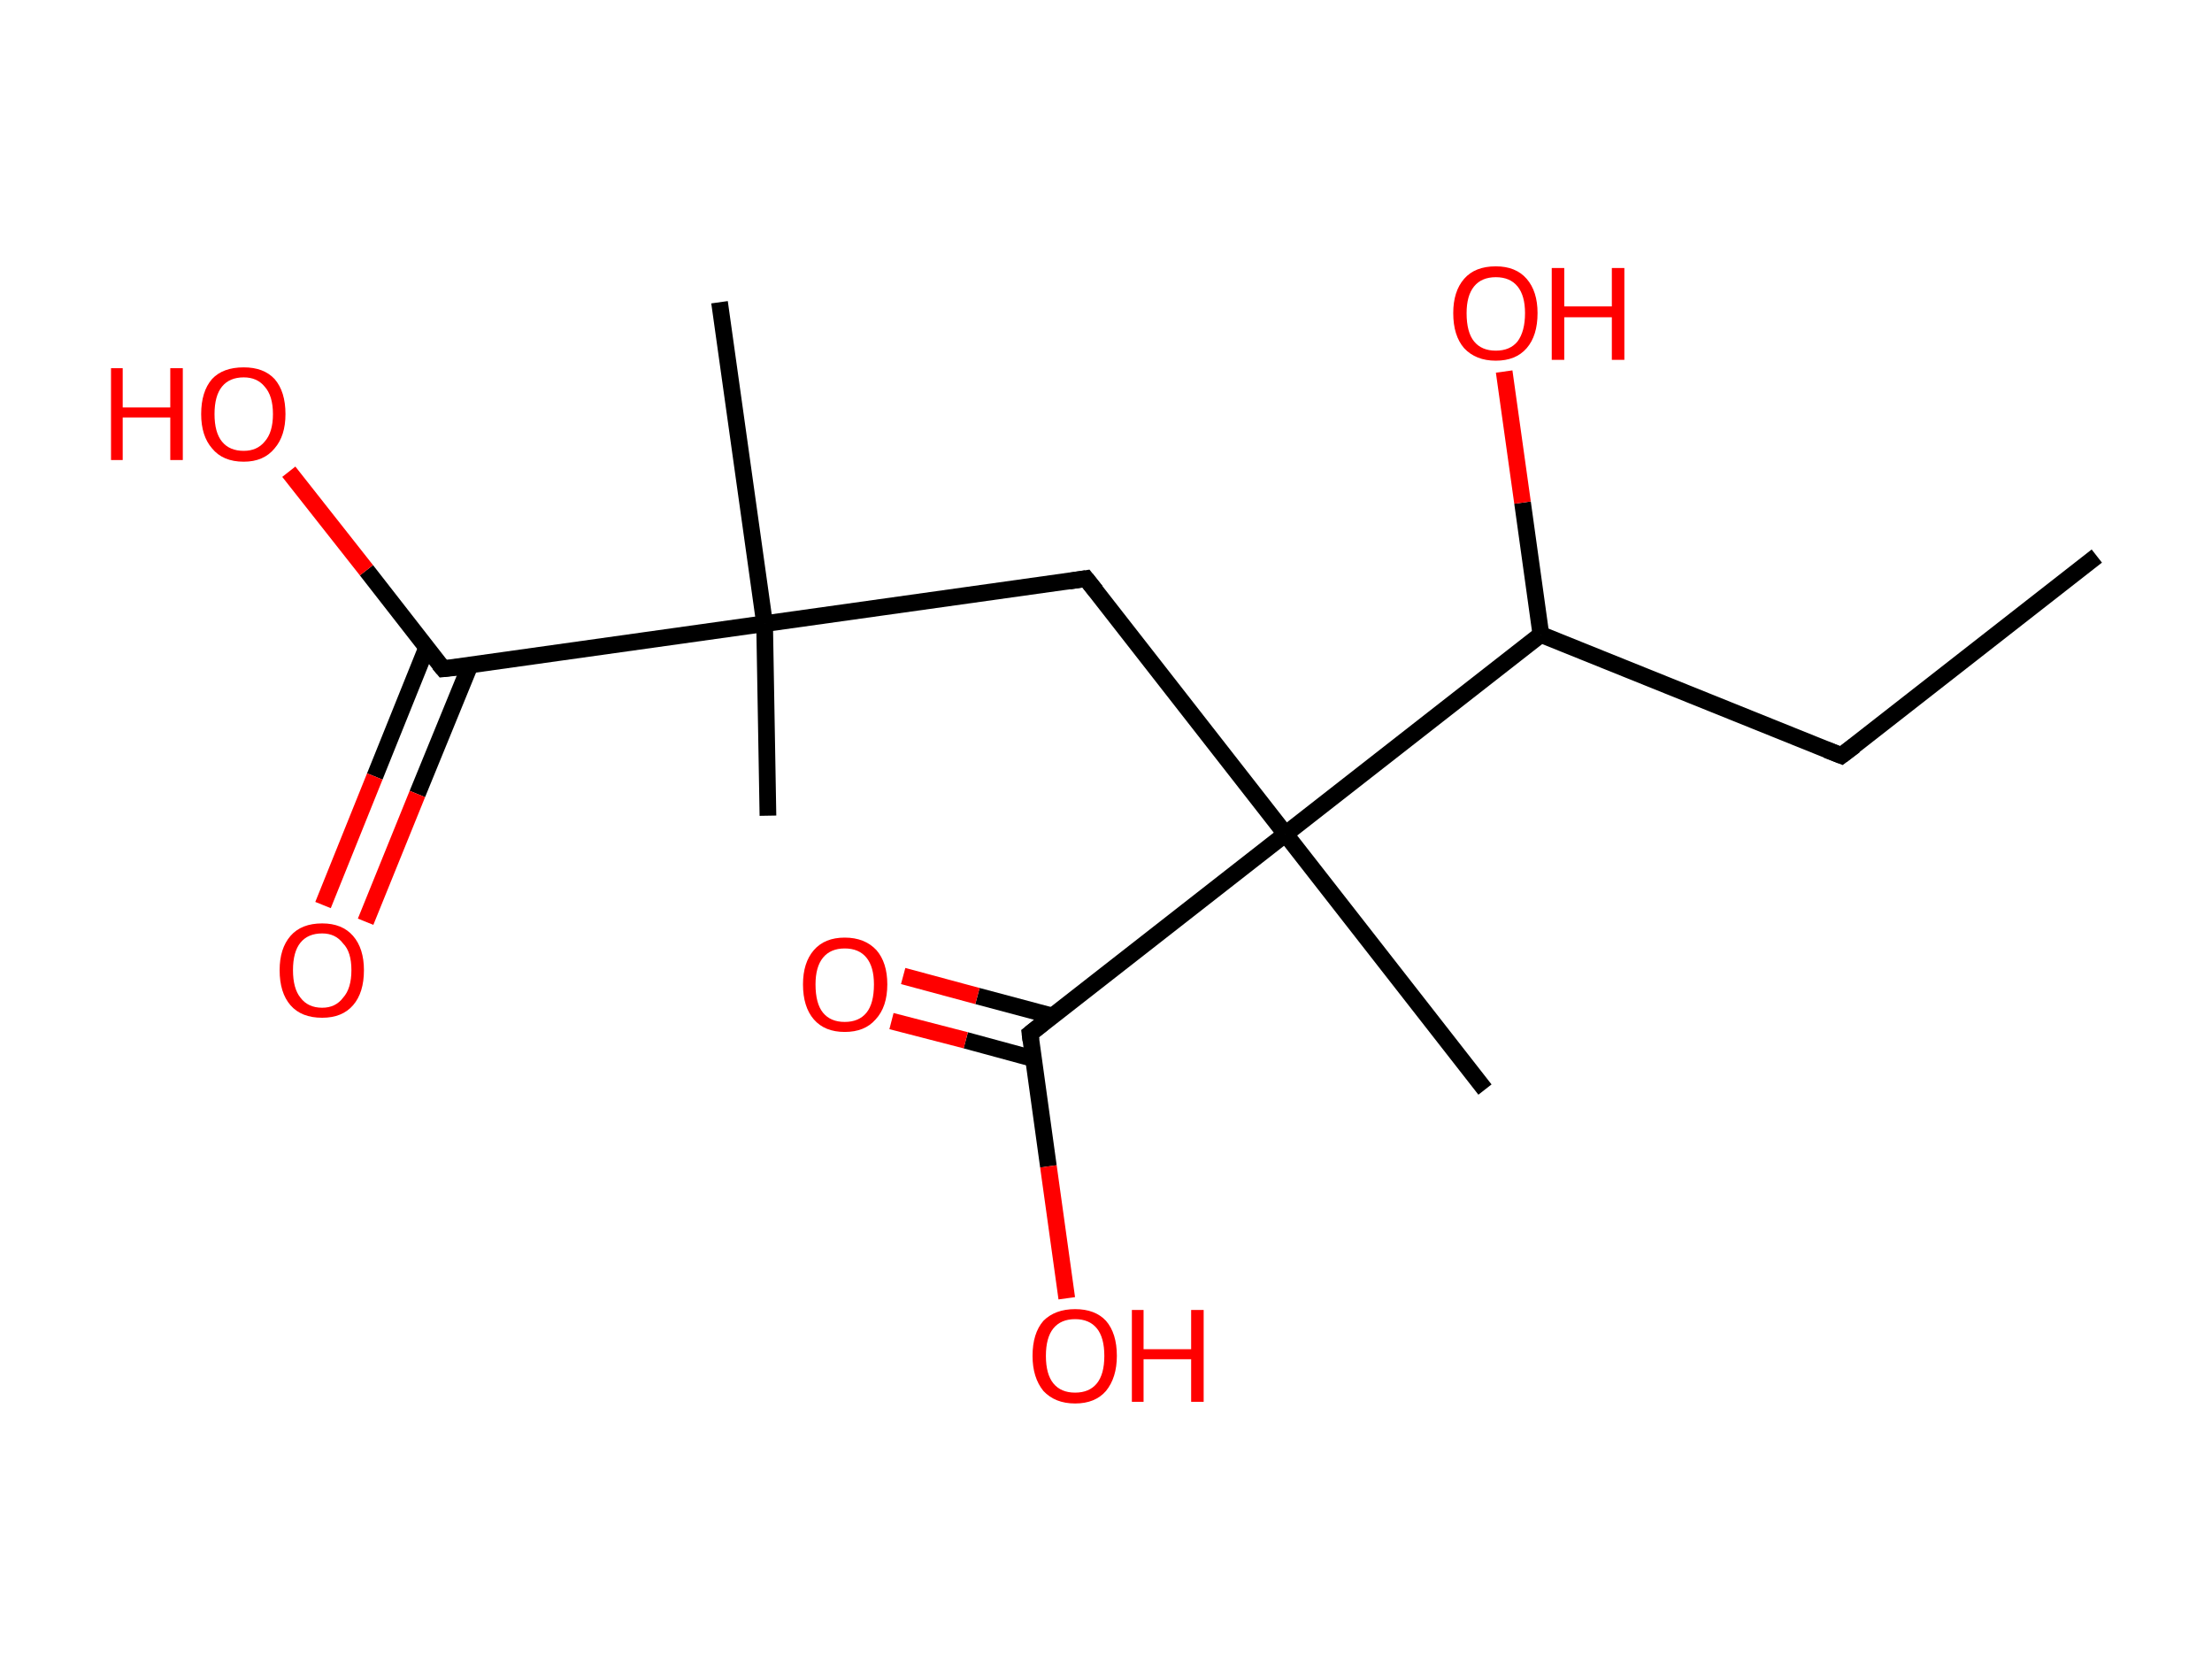 <?xml version='1.0' encoding='ASCII' standalone='yes'?>
<svg xmlns="http://www.w3.org/2000/svg" xmlns:rdkit="http://www.rdkit.org/xml" xmlns:xlink="http://www.w3.org/1999/xlink" version="1.1" baseProfile="full" xml:space="preserve" width="265px" height="200px" viewBox="0 0 265 200">
<!-- END OF HEADER -->
<rect style="opacity:1.0;fill:#FFFFFF;stroke:none" width="265.0" height="200.0" x="0.0" y="0.0"> </rect>
<path class="bond-0 atom-0 atom-1" d="M 251.2,66.6 L 220.6,90.5" style="fill:none;fill-rule:evenodd;stroke:#000000;stroke-width:2.0px;stroke-linecap:butt;stroke-linejoin:miter;stroke-opacity:1"/>
<path class="bond-1 atom-1 atom-2" d="M 220.6,90.5 L 184.6,76.0" style="fill:none;fill-rule:evenodd;stroke:#000000;stroke-width:2.0px;stroke-linecap:butt;stroke-linejoin:miter;stroke-opacity:1"/>
<path class="bond-2 atom-2 atom-3" d="M 184.6,76.0 L 182.4,60.2" style="fill:none;fill-rule:evenodd;stroke:#000000;stroke-width:2.0px;stroke-linecap:butt;stroke-linejoin:miter;stroke-opacity:1"/>
<path class="bond-2 atom-2 atom-3" d="M 182.4,60.2 L 180.2,44.5" style="fill:none;fill-rule:evenodd;stroke:#FF0000;stroke-width:2.0px;stroke-linecap:butt;stroke-linejoin:miter;stroke-opacity:1"/>
<path class="bond-3 atom-2 atom-4" d="M 184.6,76.0 L 154.0,99.9" style="fill:none;fill-rule:evenodd;stroke:#000000;stroke-width:2.0px;stroke-linecap:butt;stroke-linejoin:miter;stroke-opacity:1"/>
<path class="bond-4 atom-4 atom-5" d="M 154.0,99.9 L 177.9,130.5" style="fill:none;fill-rule:evenodd;stroke:#000000;stroke-width:2.0px;stroke-linecap:butt;stroke-linejoin:miter;stroke-opacity:1"/>
<path class="bond-5 atom-4 atom-6" d="M 154.0,99.9 L 130.1,69.3" style="fill:none;fill-rule:evenodd;stroke:#000000;stroke-width:2.0px;stroke-linecap:butt;stroke-linejoin:miter;stroke-opacity:1"/>
<path class="bond-6 atom-6 atom-7" d="M 130.1,69.3 L 91.6,74.7" style="fill:none;fill-rule:evenodd;stroke:#000000;stroke-width:2.0px;stroke-linecap:butt;stroke-linejoin:miter;stroke-opacity:1"/>
<path class="bond-7 atom-7 atom-8" d="M 91.6,74.7 L 92.0,97.7" style="fill:none;fill-rule:evenodd;stroke:#000000;stroke-width:2.0px;stroke-linecap:butt;stroke-linejoin:miter;stroke-opacity:1"/>
<path class="bond-8 atom-7 atom-9" d="M 91.6,74.7 L 86.2,36.2" style="fill:none;fill-rule:evenodd;stroke:#000000;stroke-width:2.0px;stroke-linecap:butt;stroke-linejoin:miter;stroke-opacity:1"/>
<path class="bond-9 atom-7 atom-10" d="M 91.6,74.7 L 53.1,80.1" style="fill:none;fill-rule:evenodd;stroke:#000000;stroke-width:2.0px;stroke-linecap:butt;stroke-linejoin:miter;stroke-opacity:1"/>
<path class="bond-10 atom-10 atom-11" d="M 51.1,77.6 L 44.9,93.0" style="fill:none;fill-rule:evenodd;stroke:#000000;stroke-width:2.0px;stroke-linecap:butt;stroke-linejoin:miter;stroke-opacity:1"/>
<path class="bond-10 atom-10 atom-11" d="M 44.9,93.0 L 38.7,108.4" style="fill:none;fill-rule:evenodd;stroke:#FF0000;stroke-width:2.0px;stroke-linecap:butt;stroke-linejoin:miter;stroke-opacity:1"/>
<path class="bond-10 atom-10 atom-11" d="M 56.3,79.7 L 50.0,95.1" style="fill:none;fill-rule:evenodd;stroke:#000000;stroke-width:2.0px;stroke-linecap:butt;stroke-linejoin:miter;stroke-opacity:1"/>
<path class="bond-10 atom-10 atom-11" d="M 50.0,95.1 L 43.8,110.4" style="fill:none;fill-rule:evenodd;stroke:#FF0000;stroke-width:2.0px;stroke-linecap:butt;stroke-linejoin:miter;stroke-opacity:1"/>
<path class="bond-11 atom-10 atom-12" d="M 53.1,80.1 L 43.9,68.3" style="fill:none;fill-rule:evenodd;stroke:#000000;stroke-width:2.0px;stroke-linecap:butt;stroke-linejoin:miter;stroke-opacity:1"/>
<path class="bond-11 atom-10 atom-12" d="M 43.9,68.3 L 34.6,56.5" style="fill:none;fill-rule:evenodd;stroke:#FF0000;stroke-width:2.0px;stroke-linecap:butt;stroke-linejoin:miter;stroke-opacity:1"/>
<path class="bond-12 atom-4 atom-13" d="M 154.0,99.9 L 123.4,123.8" style="fill:none;fill-rule:evenodd;stroke:#000000;stroke-width:2.0px;stroke-linecap:butt;stroke-linejoin:miter;stroke-opacity:1"/>
<path class="bond-13 atom-13 atom-14" d="M 126.1,121.7 L 117.1,119.3" style="fill:none;fill-rule:evenodd;stroke:#000000;stroke-width:2.0px;stroke-linecap:butt;stroke-linejoin:miter;stroke-opacity:1"/>
<path class="bond-13 atom-13 atom-14" d="M 117.1,119.3 L 108.2,116.9" style="fill:none;fill-rule:evenodd;stroke:#FF0000;stroke-width:2.0px;stroke-linecap:butt;stroke-linejoin:miter;stroke-opacity:1"/>
<path class="bond-13 atom-13 atom-14" d="M 123.8,126.8 L 115.7,124.6" style="fill:none;fill-rule:evenodd;stroke:#000000;stroke-width:2.0px;stroke-linecap:butt;stroke-linejoin:miter;stroke-opacity:1"/>
<path class="bond-13 atom-13 atom-14" d="M 115.7,124.6 L 106.8,122.3" style="fill:none;fill-rule:evenodd;stroke:#FF0000;stroke-width:2.0px;stroke-linecap:butt;stroke-linejoin:miter;stroke-opacity:1"/>
<path class="bond-14 atom-13 atom-15" d="M 123.4,123.8 L 125.6,139.7" style="fill:none;fill-rule:evenodd;stroke:#000000;stroke-width:2.0px;stroke-linecap:butt;stroke-linejoin:miter;stroke-opacity:1"/>
<path class="bond-14 atom-13 atom-15" d="M 125.6,139.7 L 127.8,155.5" style="fill:none;fill-rule:evenodd;stroke:#FF0000;stroke-width:2.0px;stroke-linecap:butt;stroke-linejoin:miter;stroke-opacity:1"/>
<path d="M 222.2,89.3 L 220.6,90.5 L 218.8,89.8" style="fill:none;stroke:#000000;stroke-width:2.0px;stroke-linecap:butt;stroke-linejoin:miter;stroke-opacity:1;"/>
<path d="M 131.3,70.8 L 130.1,69.3 L 128.1,69.6" style="fill:none;stroke:#000000;stroke-width:2.0px;stroke-linecap:butt;stroke-linejoin:miter;stroke-opacity:1;"/>
<path d="M 55.0,79.9 L 53.1,80.1 L 52.6,79.5" style="fill:none;stroke:#000000;stroke-width:2.0px;stroke-linecap:butt;stroke-linejoin:miter;stroke-opacity:1;"/>
<path d="M 124.9,122.6 L 123.4,123.8 L 123.5,124.6" style="fill:none;stroke:#000000;stroke-width:2.0px;stroke-linecap:butt;stroke-linejoin:miter;stroke-opacity:1;"/>
<path class="atom-3" d="M 174.1 37.5 Q 174.1 34.9, 175.4 33.4 Q 176.7 31.9, 179.2 31.9 Q 181.6 31.9, 182.9 33.4 Q 184.2 34.9, 184.2 37.5 Q 184.2 40.2, 182.9 41.7 Q 181.6 43.2, 179.2 43.2 Q 176.8 43.2, 175.4 41.7 Q 174.1 40.2, 174.1 37.5 M 179.2 42.0 Q 180.9 42.0, 181.8 40.9 Q 182.7 39.7, 182.7 37.5 Q 182.7 35.4, 181.8 34.3 Q 180.9 33.2, 179.2 33.2 Q 177.5 33.2, 176.6 34.3 Q 175.7 35.4, 175.7 37.5 Q 175.7 39.8, 176.6 40.9 Q 177.5 42.0, 179.2 42.0 " fill="#FF0000"/>
<path class="atom-3" d="M 185.9 32.1 L 187.4 32.1 L 187.4 36.7 L 193.1 36.7 L 193.1 32.1 L 194.6 32.1 L 194.6 43.1 L 193.1 43.1 L 193.1 38.0 L 187.4 38.0 L 187.4 43.1 L 185.9 43.1 L 185.9 32.1 " fill="#FF0000"/>
<path class="atom-11" d="M 33.5 116.2 Q 33.5 113.6, 34.8 112.1 Q 36.1 110.6, 38.6 110.6 Q 41.0 110.6, 42.3 112.1 Q 43.6 113.6, 43.6 116.2 Q 43.6 118.9, 42.3 120.4 Q 41.0 121.9, 38.6 121.9 Q 36.1 121.9, 34.8 120.4 Q 33.5 118.9, 33.5 116.2 M 38.6 120.7 Q 40.2 120.7, 41.1 119.5 Q 42.1 118.4, 42.1 116.2 Q 42.1 114.0, 41.1 113.0 Q 40.2 111.8, 38.6 111.8 Q 36.9 111.8, 36.0 112.9 Q 35.1 114.0, 35.1 116.2 Q 35.1 118.4, 36.0 119.5 Q 36.9 120.7, 38.6 120.7 " fill="#FF0000"/>
<path class="atom-12" d="M 13.3 44.1 L 14.7 44.1 L 14.7 48.8 L 20.4 48.8 L 20.4 44.1 L 21.9 44.1 L 21.9 55.1 L 20.4 55.1 L 20.4 50.0 L 14.7 50.0 L 14.7 55.1 L 13.3 55.1 L 13.3 44.1 " fill="#FF0000"/>
<path class="atom-12" d="M 24.1 49.6 Q 24.1 46.9, 25.4 45.4 Q 26.7 44.0, 29.2 44.0 Q 31.6 44.0, 32.9 45.4 Q 34.2 46.9, 34.2 49.6 Q 34.2 52.2, 32.9 53.7 Q 31.6 55.3, 29.2 55.3 Q 26.7 55.3, 25.4 53.7 Q 24.1 52.2, 24.1 49.6 M 29.2 54.0 Q 30.8 54.0, 31.7 52.9 Q 32.7 51.8, 32.7 49.6 Q 32.7 47.4, 31.7 46.3 Q 30.8 45.2, 29.2 45.2 Q 27.5 45.2, 26.6 46.3 Q 25.7 47.4, 25.7 49.6 Q 25.7 51.8, 26.6 52.9 Q 27.5 54.0, 29.2 54.0 " fill="#FF0000"/>
<path class="atom-14" d="M 96.2 117.9 Q 96.2 115.3, 97.5 113.8 Q 98.8 112.3, 101.2 112.3 Q 103.6 112.3, 105.0 113.8 Q 106.3 115.3, 106.3 117.9 Q 106.3 120.6, 104.9 122.1 Q 103.6 123.6, 101.2 123.6 Q 98.8 123.6, 97.5 122.1 Q 96.2 120.6, 96.2 117.9 M 101.2 122.4 Q 102.9 122.4, 103.8 121.3 Q 104.7 120.2, 104.7 117.9 Q 104.7 115.8, 103.8 114.7 Q 102.9 113.6, 101.2 113.6 Q 99.5 113.6, 98.6 114.7 Q 97.7 115.8, 97.7 117.9 Q 97.7 120.2, 98.6 121.3 Q 99.5 122.4, 101.2 122.4 " fill="#FF0000"/>
<path class="atom-15" d="M 123.7 162.4 Q 123.7 159.7, 125.0 158.2 Q 126.4 156.8, 128.8 156.8 Q 131.2 156.8, 132.5 158.2 Q 133.8 159.7, 133.8 162.4 Q 133.8 165.0, 132.5 166.6 Q 131.2 168.1, 128.8 168.1 Q 126.4 168.1, 125.0 166.6 Q 123.7 165.0, 123.7 162.4 M 128.8 166.8 Q 130.5 166.8, 131.4 165.7 Q 132.3 164.6, 132.3 162.4 Q 132.3 160.2, 131.4 159.1 Q 130.5 158.0, 128.8 158.0 Q 127.1 158.0, 126.2 159.1 Q 125.3 160.2, 125.3 162.4 Q 125.3 164.6, 126.2 165.7 Q 127.1 166.8, 128.8 166.8 " fill="#FF0000"/>
<path class="atom-15" d="M 135.6 156.9 L 137.0 156.9 L 137.0 161.6 L 142.7 161.6 L 142.7 156.9 L 144.2 156.9 L 144.2 167.9 L 142.7 167.9 L 142.7 162.8 L 137.0 162.8 L 137.0 167.9 L 135.6 167.9 L 135.6 156.9 " fill="#FF0000"/>
</svg>

